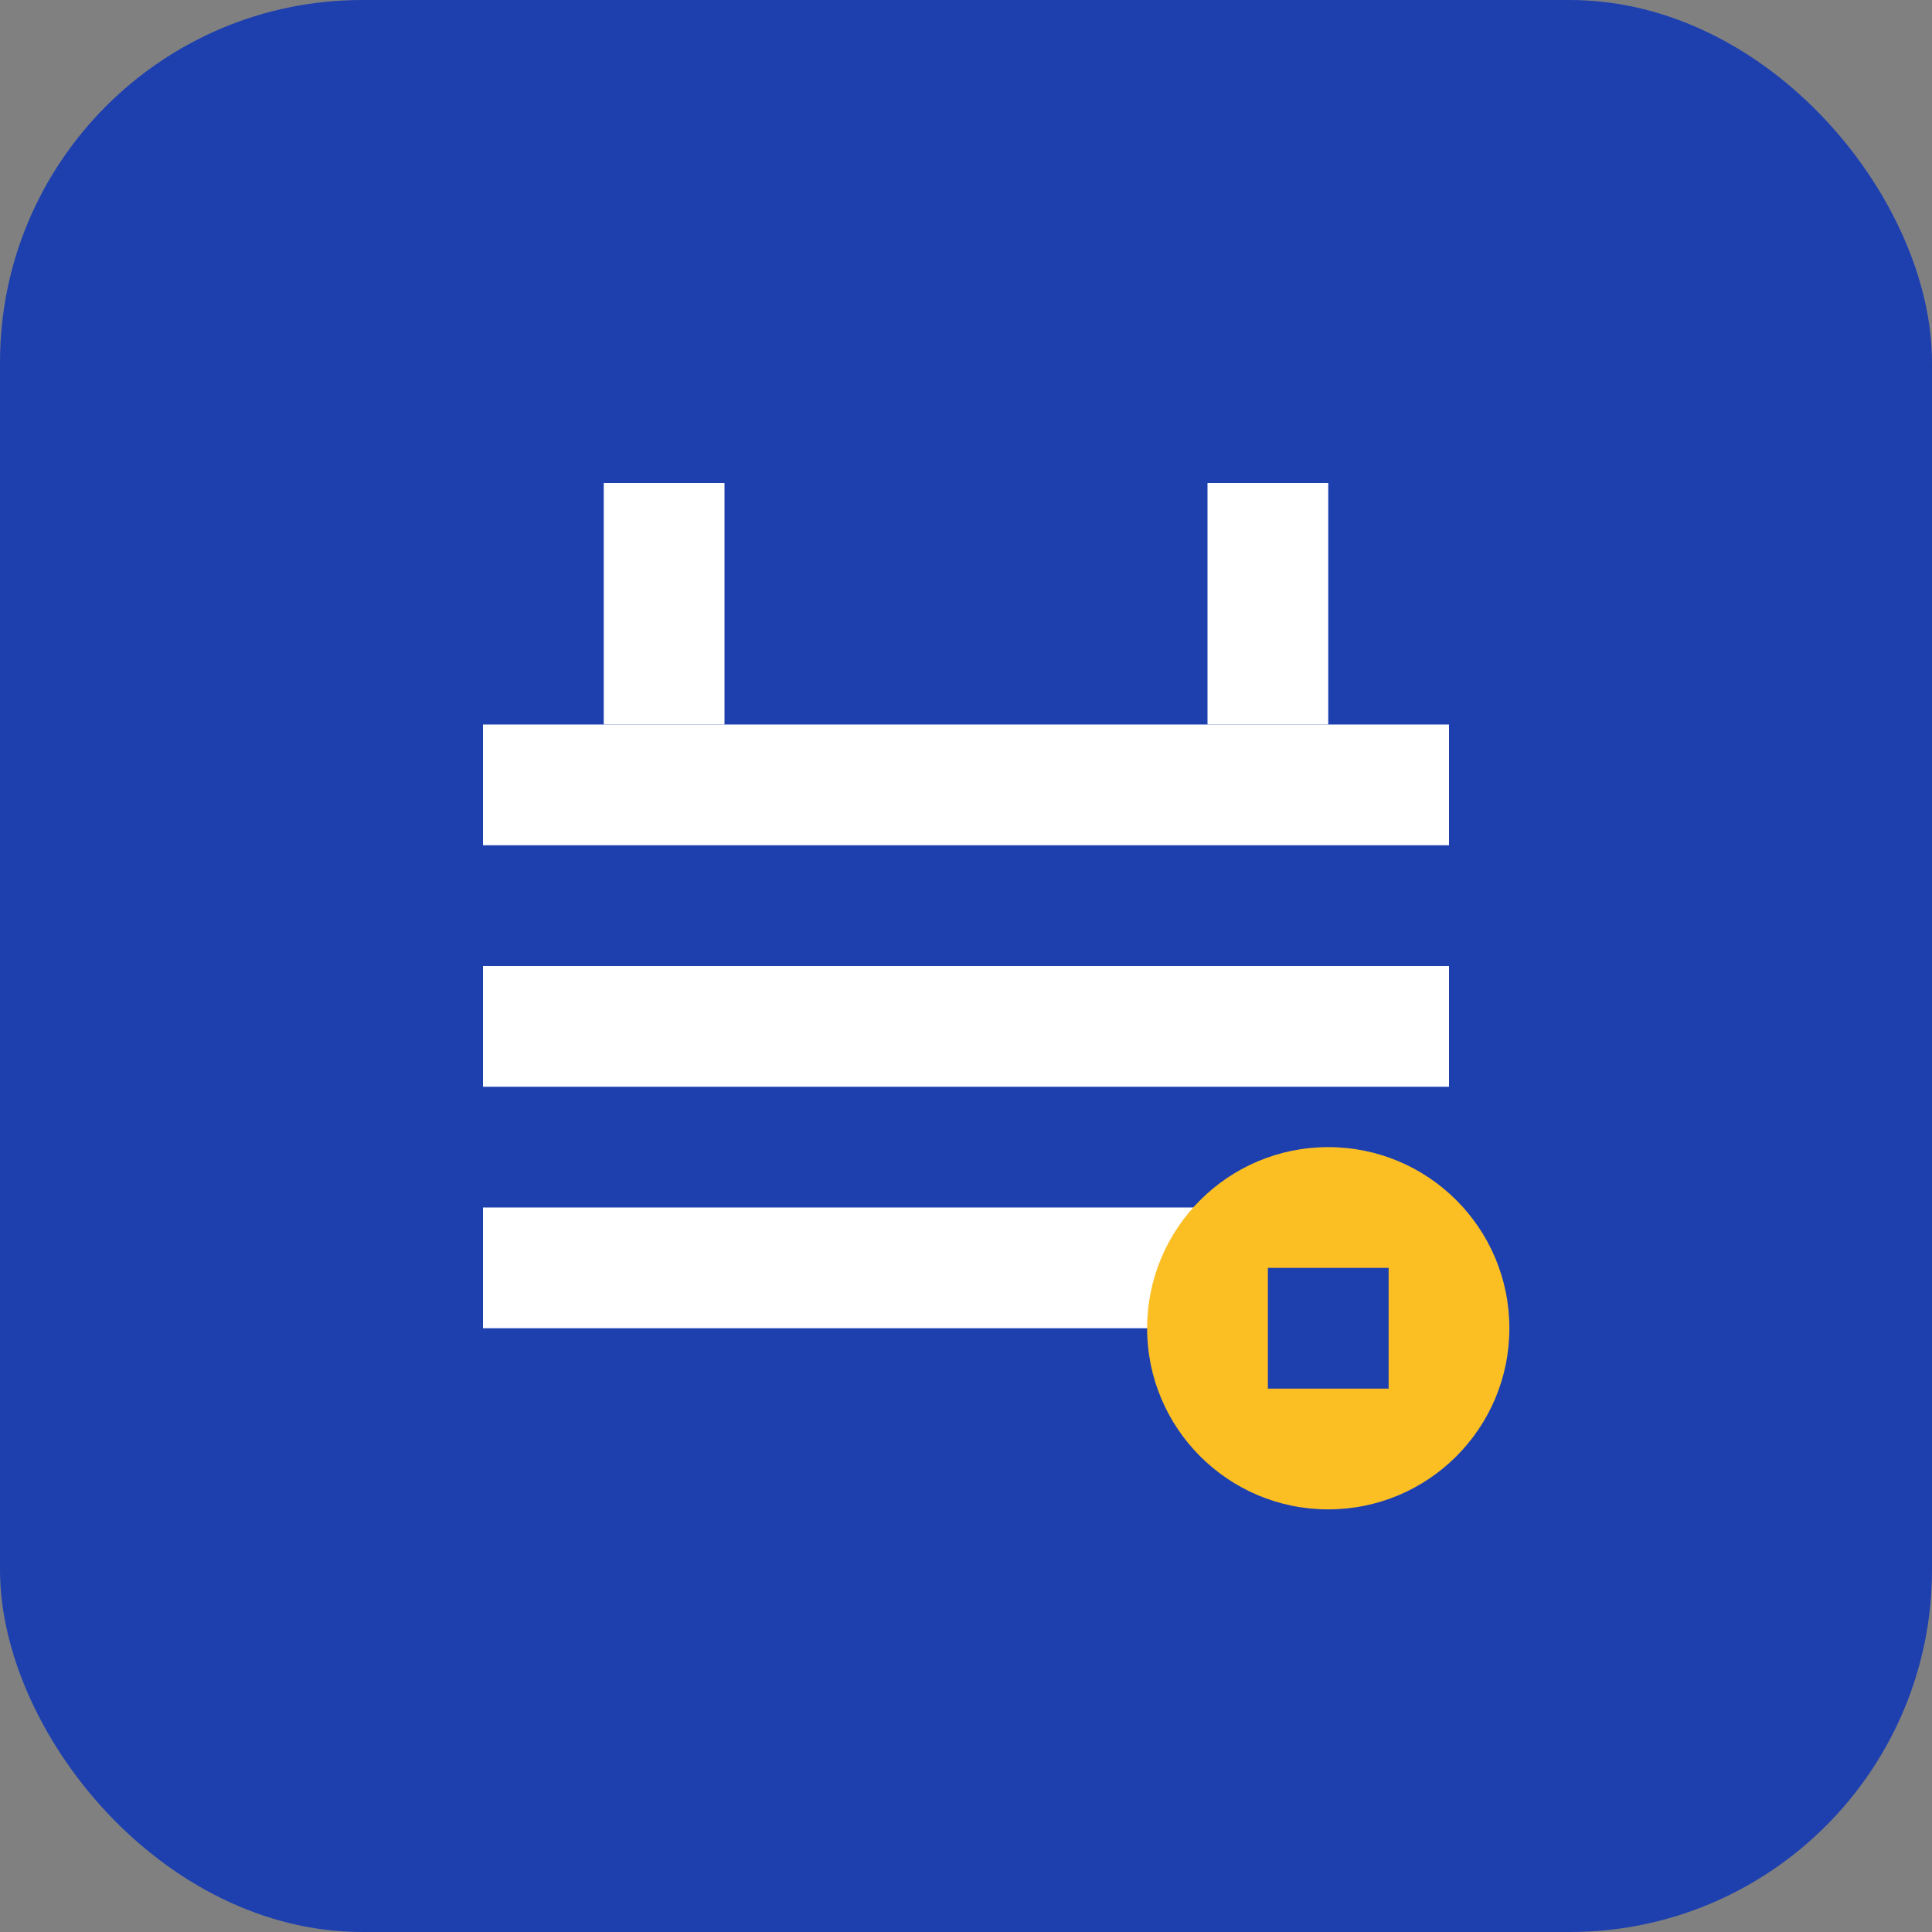 <svg xmlns="http://www.w3.org/2000/svg" width="32" height="32" viewBox="0 0 32 32" fill="none">
  <rect x="0" y="0" width="32" height="32" fill="#808080" stroke="none"/>
  <rect width="32" height="32" rx="6" fill="#1e40af"/>
  <path d="M8 12h16v2H8v-2z" fill="white"/>
  <path d="M8 16h16v2H8v-2z" fill="white"/>
  <path d="M8 20h12v2H8v-2z" fill="white"/>
  <circle cx="22" cy="22" r="3" fill="#fbbf24"/>
  <path d="M21 21h2v2h-2v-2z" fill="#1e40af"/>
  <path d="M20 8h2v4h-2V8z" fill="white"/>
  <path d="M10 8h2v4h-2V8z" fill="white"/>
</svg>
